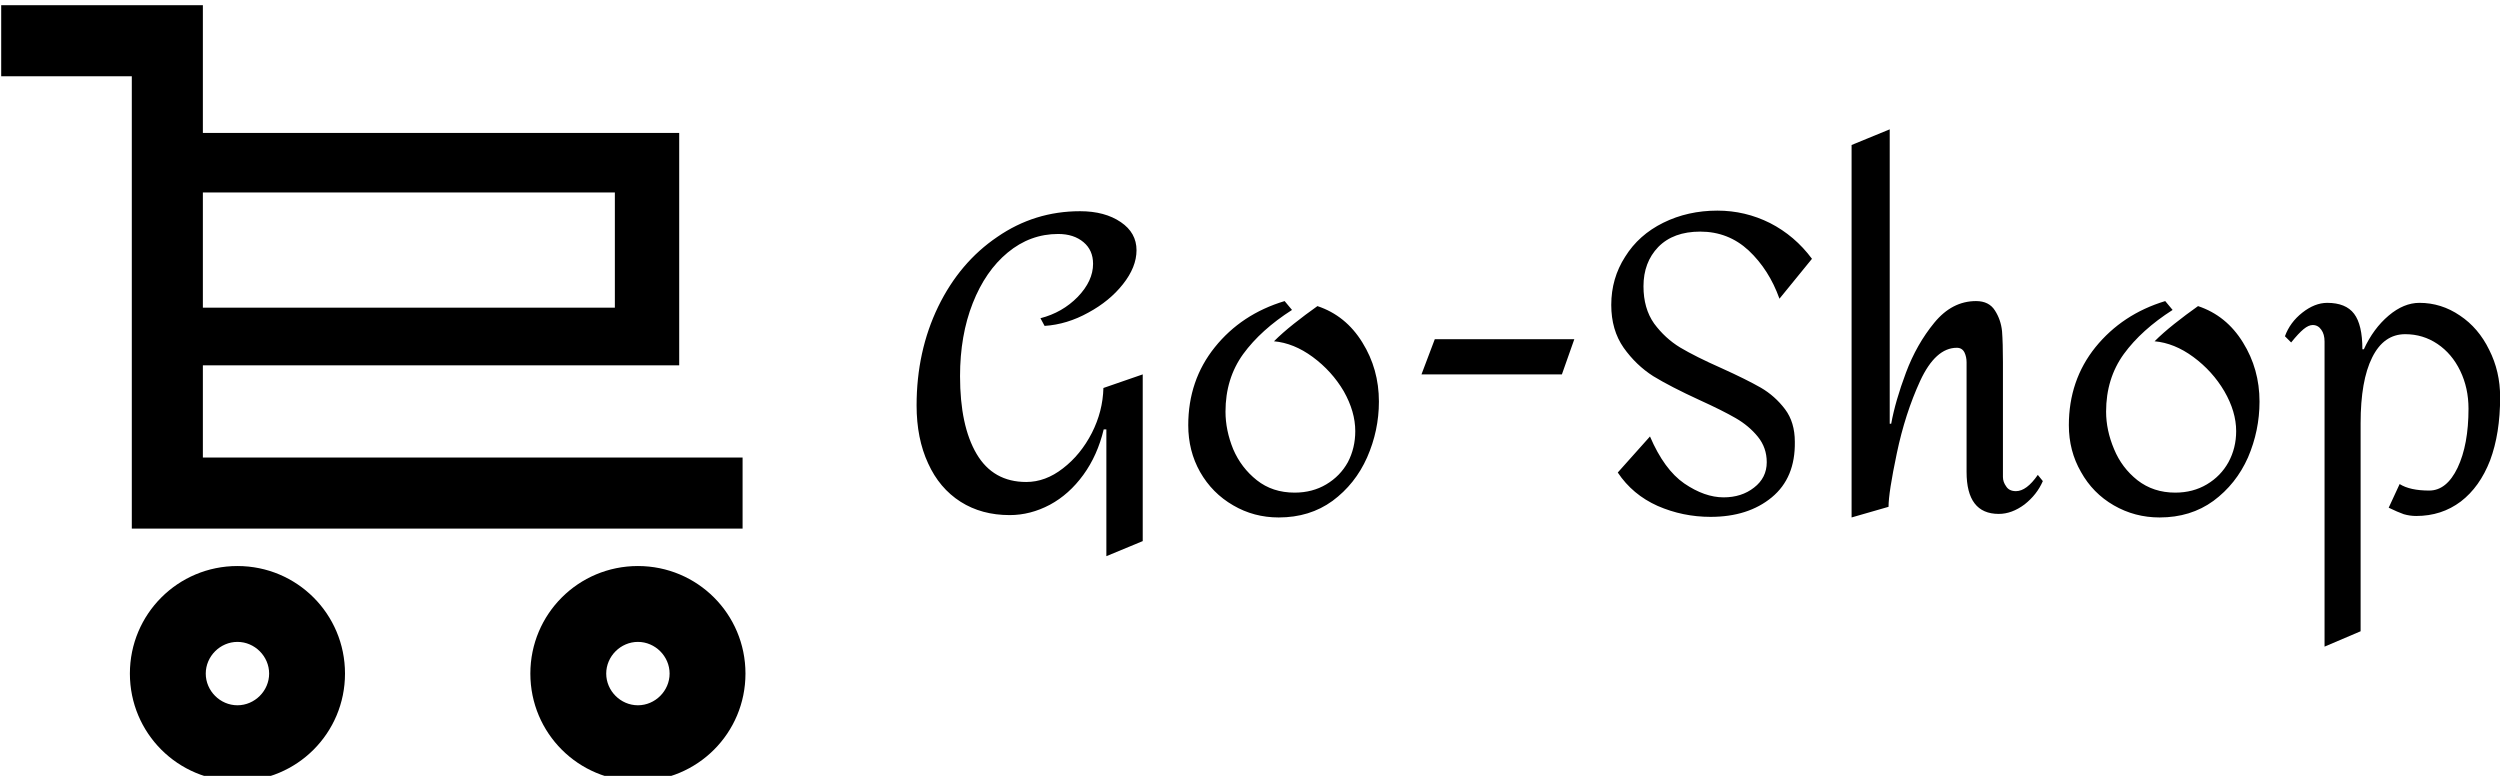 <svg data-v-423bf9ae="" xmlns="http://www.w3.org/2000/svg" viewBox="0 0 290 90" class="iconLeft"><!----><!----><!----><g data-v-423bf9ae="" id="c591a27d-1e15-48e5-bb4f-bdbbce383fe0" fill="black" transform="matrix(3.429,0,0,3.429,104.37,-2.657)"><path d="M6.10 7.92L6.10 7.92Q6.94 7.92 7.48 8.29L7.48 8.29L7.48 8.29Q8.01 8.65 8.01 9.24L8.01 9.24L8.01 9.24Q8.01 9.81 7.55 10.39L7.55 10.39L7.55 10.39Q7.10 10.96 6.38 11.35L6.38 11.35L6.38 11.35Q5.66 11.75 4.90 11.80L4.90 11.80L4.76 11.54L4.76 11.54Q5.50 11.35 6.02 10.82L6.02 10.82L6.02 10.82Q6.54 10.28 6.54 9.70L6.54 9.70L6.54 9.70Q6.54 9.24 6.22 8.97L6.22 8.97L6.22 8.97Q5.89 8.69 5.36 8.69L5.36 8.69L5.36 8.69Q4.41 8.69 3.65 9.32L3.65 9.32L3.65 9.32Q2.90 9.94 2.47 11.03L2.47 11.03L2.47 11.03Q2.04 12.12 2.04 13.50L2.04 13.50L2.04 13.50Q2.04 15.18 2.60 16.13L2.60 16.13L2.60 16.13Q3.16 17.08 4.28 17.08L4.28 17.08L4.28 17.08Q4.93 17.08 5.52 16.62L5.52 16.62L5.52 16.62Q6.12 16.16 6.50 15.42L6.50 15.42L6.50 15.42Q6.87 14.69 6.89 13.90L6.89 13.90L8.22 13.44L8.22 19.08L6.99 19.59L6.99 15.30L6.90 15.30L6.90 15.30Q6.69 16.18 6.21 16.84L6.21 16.84L6.21 16.84Q5.73 17.50 5.08 17.85L5.08 17.85L5.08 17.85Q4.42 18.20 3.72 18.20L3.72 18.20L3.72 18.20Q2.77 18.20 2.06 17.75L2.06 17.75L2.06 17.75Q1.34 17.29 0.96 16.45L0.96 16.45L0.96 16.45Q0.57 15.61 0.57 14.49L0.57 14.49L0.57 14.49Q0.57 12.66 1.30 11.15L1.30 11.15L1.30 11.15Q2.03 9.65 3.30 8.79L3.30 8.79L3.30 8.79Q4.56 7.92 6.10 7.92L6.10 7.92ZM13.02 10.96L13.27 11.26L13.27 11.26Q12.22 11.93 11.62 12.75L11.62 12.75L11.62 12.75Q11.02 13.58 11.02 14.70L11.02 14.70L11.02 14.70Q11.02 15.33 11.28 15.97L11.28 15.97L11.28 15.97Q11.55 16.60 12.08 17.02L12.08 17.02L12.08 17.02Q12.61 17.44 13.36 17.44L13.36 17.44L13.36 17.44Q13.96 17.44 14.43 17.16L14.43 17.16L14.43 17.16Q14.90 16.88 15.16 16.41L15.16 16.41L15.16 16.41Q15.41 15.93 15.41 15.36L15.41 15.36L15.41 15.36Q15.41 14.70 15.02 14.01L15.02 14.01L15.02 14.01Q14.62 13.33 13.97 12.85L13.97 12.85L13.97 12.85Q13.33 12.38 12.66 12.32L12.66 12.32L12.66 12.32Q12.94 12.04 13.33 11.73L13.33 11.73L13.33 11.73Q13.72 11.42 14.13 11.13L14.13 11.13L14.13 11.13Q15.09 11.45 15.65 12.36L15.65 12.36L15.65 12.36Q16.21 13.26 16.21 14.36L16.21 14.36L16.21 14.36Q16.21 15.34 15.81 16.25L15.81 16.25L15.81 16.25Q15.41 17.15 14.64 17.72L14.64 17.72L14.64 17.72Q13.87 18.28 12.82 18.28L12.82 18.28L12.82 18.28Q11.98 18.28 11.28 17.87L11.28 17.87L11.28 17.87Q10.57 17.46 10.16 16.74L10.16 16.74L10.16 16.74Q9.76 16.03 9.76 15.16L9.76 15.16L9.76 15.16Q9.76 13.64 10.66 12.52L10.66 12.52L10.66 12.52Q11.56 11.40 13.02 10.96L13.02 10.96ZM18.10 12.25L17.65 13.44L22.40 13.44L22.82 12.25L18.10 12.25ZM27.66 7.90L27.66 7.90Q28.60 7.90 29.44 8.32L29.44 8.32L29.44 8.32Q30.28 8.75 30.86 9.53L30.86 9.53L29.76 10.88L29.76 10.88Q29.41 9.90 28.72 9.25L28.72 9.25L28.72 9.25Q28.03 8.61 27.08 8.61L27.08 8.61L27.08 8.61Q26.17 8.61 25.66 9.13L25.66 9.13L25.66 9.13Q25.16 9.65 25.16 10.46L25.16 10.46L25.16 10.46Q25.16 11.21 25.52 11.72L25.52 11.72L25.52 11.72Q25.89 12.22 26.40 12.53L26.40 12.53L26.40 12.53Q26.92 12.84 27.80 13.23L27.80 13.23L27.80 13.23Q28.64 13.61 29.13 13.89L29.13 13.89L29.13 13.89Q29.61 14.17 29.95 14.62L29.95 14.62L29.95 14.62Q30.28 15.06 30.28 15.72L30.28 15.72L30.28 15.72Q30.30 16.94 29.50 17.60L29.50 17.60L29.50 17.60Q28.70 18.26 27.43 18.26L27.43 18.26L27.43 18.26Q26.49 18.26 25.64 17.89L25.64 17.89L25.64 17.89Q24.79 17.51 24.29 16.76L24.29 16.76L25.38 15.54L25.38 15.54Q25.86 16.66 26.54 17.13L26.54 17.13L26.54 17.13Q27.23 17.60 27.87 17.60L27.87 17.60L27.87 17.60Q28.48 17.60 28.90 17.27L28.90 17.27L28.90 17.27Q29.33 16.94 29.33 16.41L29.33 16.41L29.33 16.41Q29.33 15.92 29.03 15.55L29.03 15.55L29.03 15.55Q28.73 15.18 28.28 14.92L28.28 14.92L28.28 14.92Q27.83 14.66 27.06 14.31L27.06 14.31L27.06 14.31Q26.08 13.86 25.49 13.50L25.49 13.50L25.49 13.50Q24.91 13.13 24.49 12.54L24.49 12.54L24.49 12.54Q24.07 11.94 24.07 11.09L24.07 11.09L24.07 11.09Q24.07 10.19 24.54 9.46L24.54 9.46L24.54 9.46Q25.00 8.72 25.83 8.31L25.83 8.31L25.83 8.31Q26.66 7.90 27.66 7.90L27.66 7.90ZM33.49 5.15L33.49 15.11L33.54 15.11L33.54 15.11Q33.68 14.34 34.04 13.38L34.04 13.38L34.04 13.38Q34.40 12.42 35 11.69L35 11.69L35 11.69Q35.60 10.96 36.41 10.96L36.41 10.96L36.41 10.96Q36.85 10.96 37.05 11.28L37.05 11.28L37.05 11.28Q37.25 11.59 37.29 11.98L37.29 11.98L37.29 11.98Q37.32 12.38 37.32 13.02L37.32 13.02L37.32 16.91L37.32 16.91Q37.32 17.08 37.43 17.23L37.43 17.23L37.43 17.23Q37.53 17.39 37.76 17.39L37.76 17.39L37.76 17.39Q38.12 17.39 38.50 16.84L38.50 16.84L38.67 17.05L38.67 17.05Q38.47 17.51 38.05 17.84L38.05 17.84L38.05 17.84Q37.62 18.16 37.18 18.16L37.18 18.16L37.18 18.16Q36.09 18.16 36.09 16.74L36.09 16.74L36.09 13.03L36.09 13.03Q36.09 12.85 36.02 12.70L36.02 12.70L36.02 12.70Q35.94 12.54 35.76 12.54L35.76 12.54L35.76 12.54Q35.04 12.54 34.52 13.66L34.52 13.66L34.52 13.66Q34.01 14.77 33.73 16.11L33.73 16.11L33.73 16.11Q33.45 17.44 33.45 17.92L33.45 17.92L32.20 18.28L32.20 5.68L33.49 5.15ZM42.81 10.96L43.06 11.26L43.06 11.26Q42.01 11.93 41.41 12.75L41.41 12.75L41.41 12.75Q40.81 13.58 40.81 14.70L40.81 14.70L40.81 14.70Q40.81 15.33 41.08 15.97L41.08 15.97L41.08 15.97Q41.34 16.60 41.87 17.02L41.87 17.02L41.87 17.02Q42.41 17.44 43.15 17.44L43.15 17.44L43.15 17.44Q43.75 17.44 44.22 17.16L44.22 17.16L44.22 17.16Q44.69 16.88 44.95 16.41L44.95 16.41L44.95 16.41Q45.21 15.93 45.21 15.36L45.21 15.36L45.21 15.36Q45.21 14.70 44.81 14.01L44.81 14.01L44.81 14.01Q44.41 13.33 43.76 12.85L43.76 12.85L43.76 12.85Q43.12 12.38 42.45 12.32L42.45 12.32L42.45 12.32Q42.73 12.04 43.12 11.73L43.12 11.73L43.12 11.73Q43.51 11.42 43.92 11.13L43.92 11.13L43.92 11.13Q44.88 11.45 45.44 12.36L45.44 12.36L45.44 12.36Q46.00 13.26 46.00 14.36L46.00 14.36L46.00 14.36Q46.00 15.34 45.61 16.25L45.61 16.25L45.61 16.25Q45.21 17.15 44.44 17.72L44.44 17.72L44.44 17.72Q43.67 18.28 42.62 18.28L42.62 18.28L42.62 18.28Q41.78 18.28 41.07 17.87L41.07 17.87L41.07 17.87Q40.36 17.46 39.96 16.74L39.96 16.74L39.96 16.74Q39.55 16.03 39.55 15.16L39.55 15.16L39.55 15.16Q39.55 13.64 40.45 12.52L40.45 12.52L40.45 12.52Q41.36 11.40 42.81 10.96L42.81 10.96ZM51.41 11.02L51.41 11.02Q52.15 11.02 52.78 11.45L52.78 11.45L52.78 11.45Q53.41 11.87 53.77 12.61L53.77 12.61L53.77 12.61Q54.14 13.34 54.14 14.21L54.14 14.21L54.14 14.21Q54.14 15.44 53.80 16.35L53.80 16.35L53.80 16.35Q53.45 17.25 52.81 17.74L52.81 17.74L52.81 17.74Q52.16 18.23 51.30 18.23L51.30 18.23L51.30 18.23Q51.09 18.23 50.88 18.17L50.88 18.17L50.88 18.17Q50.68 18.10 50.37 17.95L50.37 17.95L50.74 17.15L50.74 17.15Q51.09 17.37 51.74 17.37L51.74 17.37L51.74 17.37Q52.33 17.37 52.70 16.60L52.70 16.60L52.70 16.60Q53.07 15.82 53.07 14.60L53.07 14.60L53.07 14.60Q53.07 13.90 52.79 13.32L52.79 13.32L52.79 13.32Q52.51 12.74 52.02 12.41L52.02 12.41L52.02 12.41Q51.53 12.08 50.93 12.08L50.93 12.08L50.93 12.08Q50.20 12.08 49.81 12.87L49.81 12.87L49.81 12.87Q49.42 13.65 49.42 15.09L49.42 15.09L49.42 22.13L48.20 22.65L48.20 12.33L48.20 12.33Q48.20 12.08 48.09 11.93L48.09 11.93L48.09 11.93Q47.98 11.77 47.80 11.77L47.80 11.77L47.80 11.77Q47.66 11.77 47.49 11.91L47.49 11.91L47.49 11.91Q47.32 12.05 47.07 12.36L47.07 12.36L46.86 12.15L46.86 12.15Q47.03 11.68 47.45 11.35L47.45 11.35L47.45 11.35Q47.87 11.02 48.29 11.02L48.29 11.02L48.29 11.02Q48.92 11.02 49.20 11.39L49.20 11.39L49.20 11.39Q49.48 11.76 49.48 12.59L49.48 12.59L49.53 12.59L49.53 12.59Q49.85 11.89 50.37 11.45L50.37 11.45L50.37 11.45Q50.88 11.02 51.41 11.02L51.41 11.02Z"></path></g><!----><g data-v-423bf9ae="" id="4f8d056d-62ad-44c8-b043-611c1bcd763a" transform="matrix(1.114,0,0,1.114,-12.449,-10.093)" stroke="none" fill="black"><path d="M81.9 47.2V22.9H32.3V9.6h-21V17h13.6v47.1h63.6v-7.4H32.3v-9.6h49.6zM32.3 29.1h42.9v12H32.3v-12zM35.9 68c-6.2 0-11.2 5-11.2 11.2 0 6.2 5 11.2 11.2 11.2s11.2-5 11.2-11.2c0-6.2-5-11.2-11.2-11.2zm0 14.5c-1.8 0-3.3-1.5-3.3-3.3 0-1.8 1.5-3.3 3.3-3.3s3.3 1.5 3.3 3.3c0 1.8-1.5 3.3-3.3 3.3zM77.6 68c-6.2 0-11.2 5-11.2 11.2 0 6.2 5 11.2 11.2 11.2 6.2 0 11.2-5 11.2-11.2 0-6.2-5-11.2-11.2-11.2zm0 14.5c-1.8 0-3.3-1.5-3.3-3.3 0-1.8 1.5-3.3 3.3-3.3 1.8 0 3.3 1.5 3.3 3.3 0 1.8-1.5 3.3-3.3 3.3z"></path></g><!----></svg>